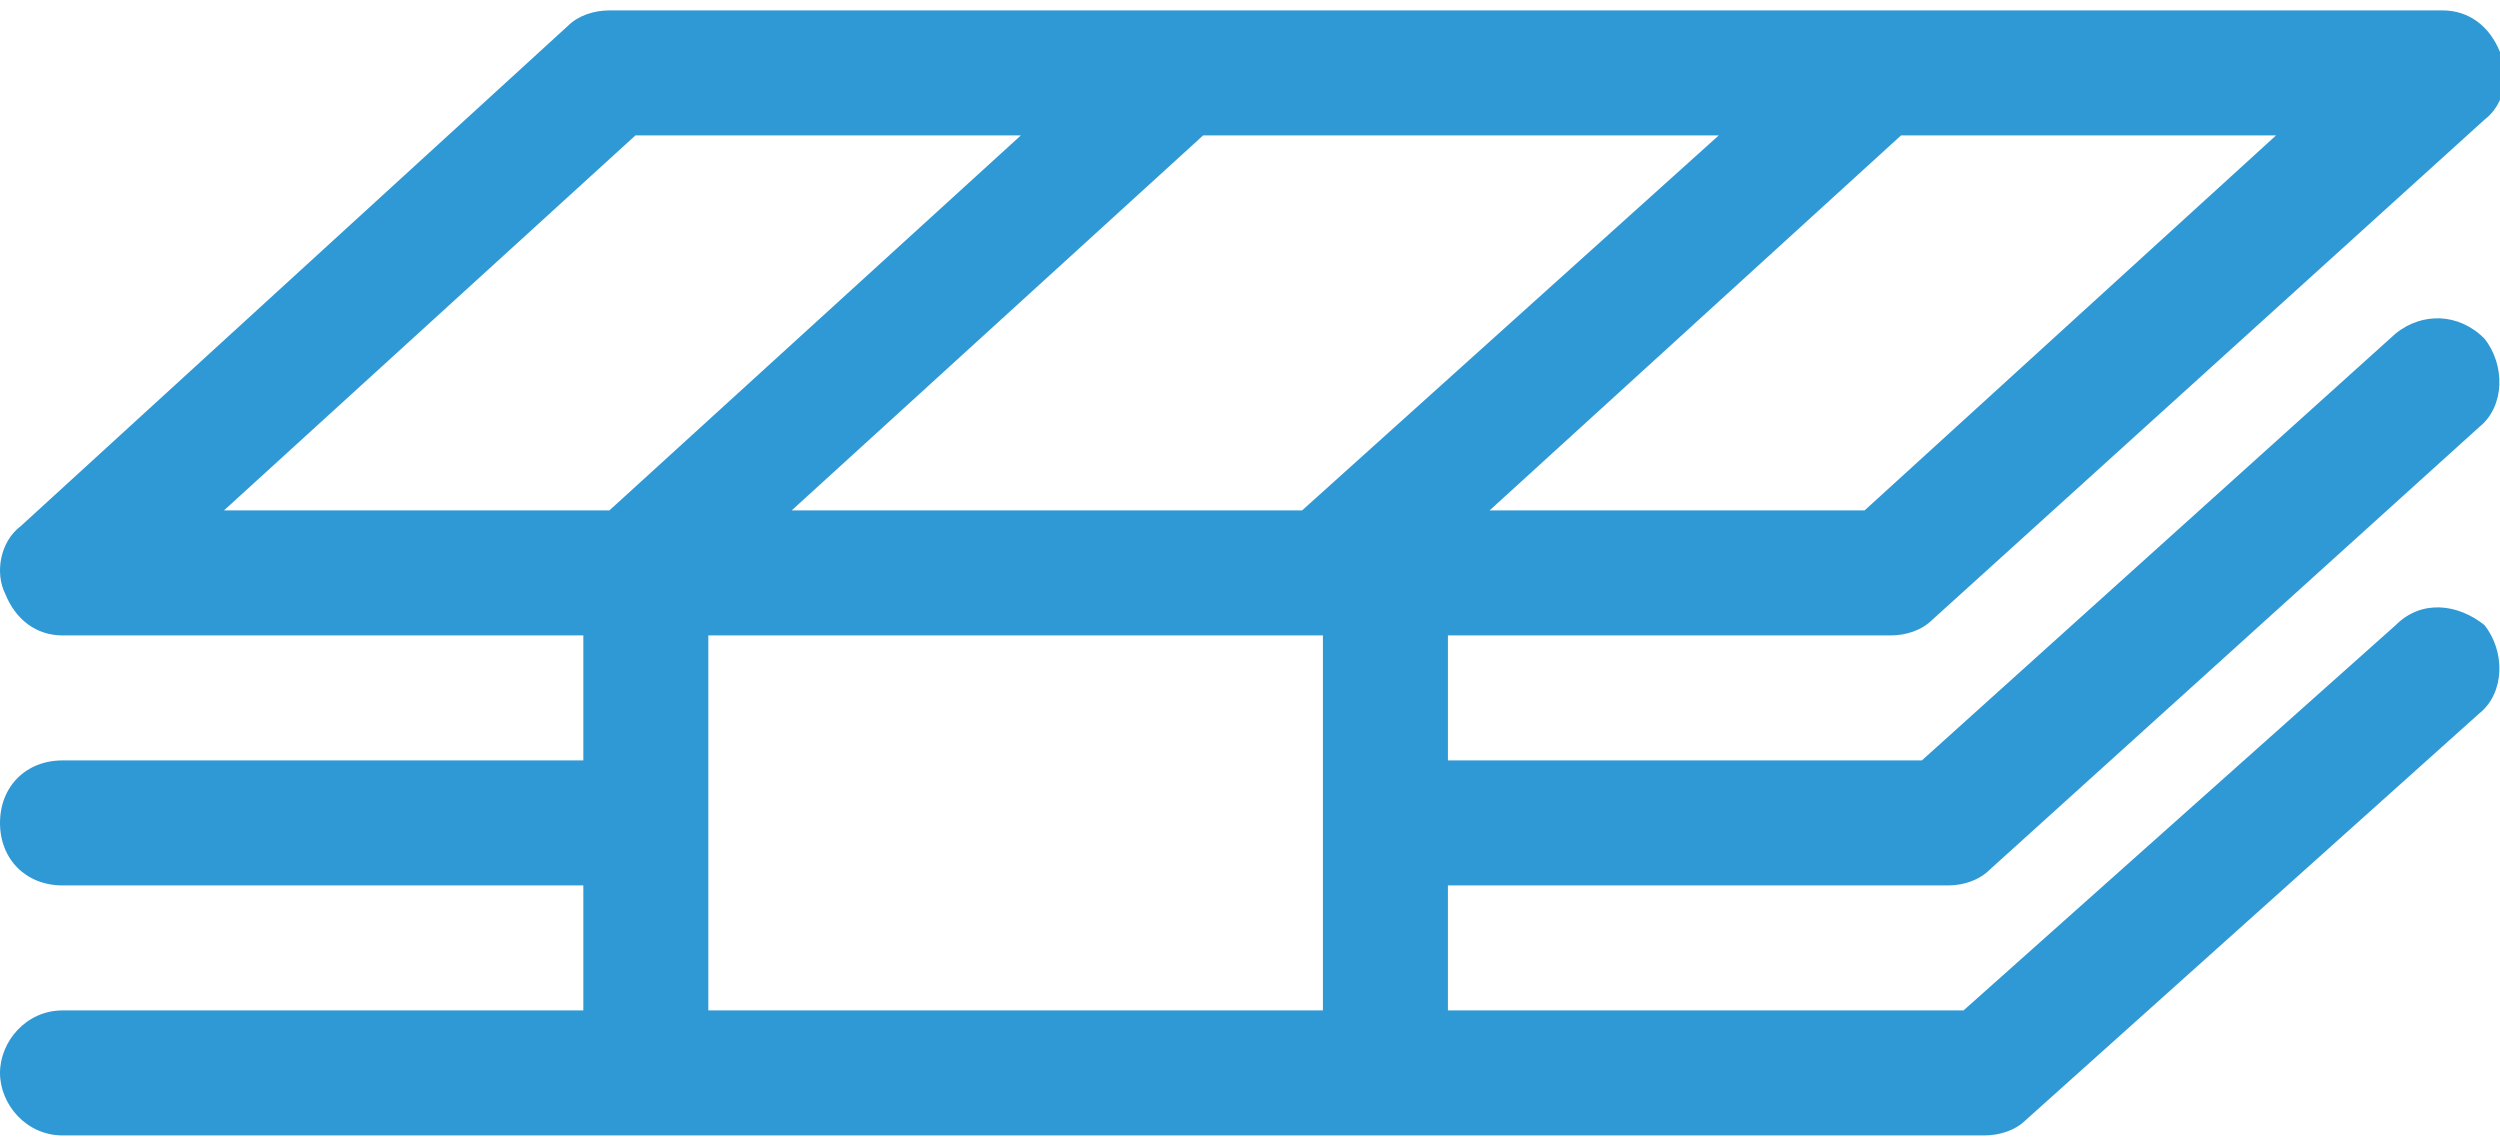 <?xml version="1.0" encoding="utf-8"?>
<!-- Generator: Adobe Illustrator 21.0.0, SVG Export Plug-In . SVG Version: 6.00 Build 0)  -->
<svg version="1.1" id="Layer_1" xmlns="http://www.w3.org/2000/svg" xmlns:xlink="http://www.w3.org/1999/xlink" x="0px" y="0px"
	 viewBox="0 0 48 22" style="enable-background:new 0 0 48 22;" xml:space="preserve">
<style type="text/css">
	.st0{fill:#2F99D5;}
</style>
<g>
	<g>
		<path class="st0" d="M46,12l-8.3,7.4h-9.9V17h9.6c0.3,0,0.6-0.1,0.8-0.3l9.4-8.5c0.5-0.4,0.5-1.2,0.1-1.7C47.2,6,46.5,6,46,6.4
			l-9.1,8.2h-9.1v-2.4h8.5c0.3,0,0.6-0.1,0.8-0.3l10.6-9.6c0.4-0.3,0.5-0.9,0.3-1.3c-0.2-0.5-0.6-0.8-1.1-0.8H11.7
			c-0.3,0-0.6,0.1-0.8,0.3L0.4,10.1C0,10.4-0.1,11,0.1,11.4c0.2,0.5,0.6,0.8,1.1,0.8h10v2.4h-10c-0.7,0-1.2,0.5-1.2,1.2
			C0,16.5,0.5,17,1.2,17h10v2.4h-10C0.5,19.4,0,20,0,20.6s0.5,1.2,1.2,1.2h11.2h14.2h11.5c0.3,0,0.6-0.1,0.8-0.3l8.7-7.8
			c0.5-0.4,0.5-1.2,0.1-1.7C47.2,11.6,46.5,11.5,46,12z M33,2.6L25,9.8h-9.8l7.9-7.2L33,2.6L33,2.6z M35.8,9.8h-7.2l7.9-7.2h7.2
			L35.8,9.8z M12.2,2.6h7.4l-7.9,7.2H4.3L12.2,2.6z M13.6,19.4v-7.2h11.8v7.2L13.6,19.4L13.6,19.4z"/>
	</g>
</g>
</svg>
